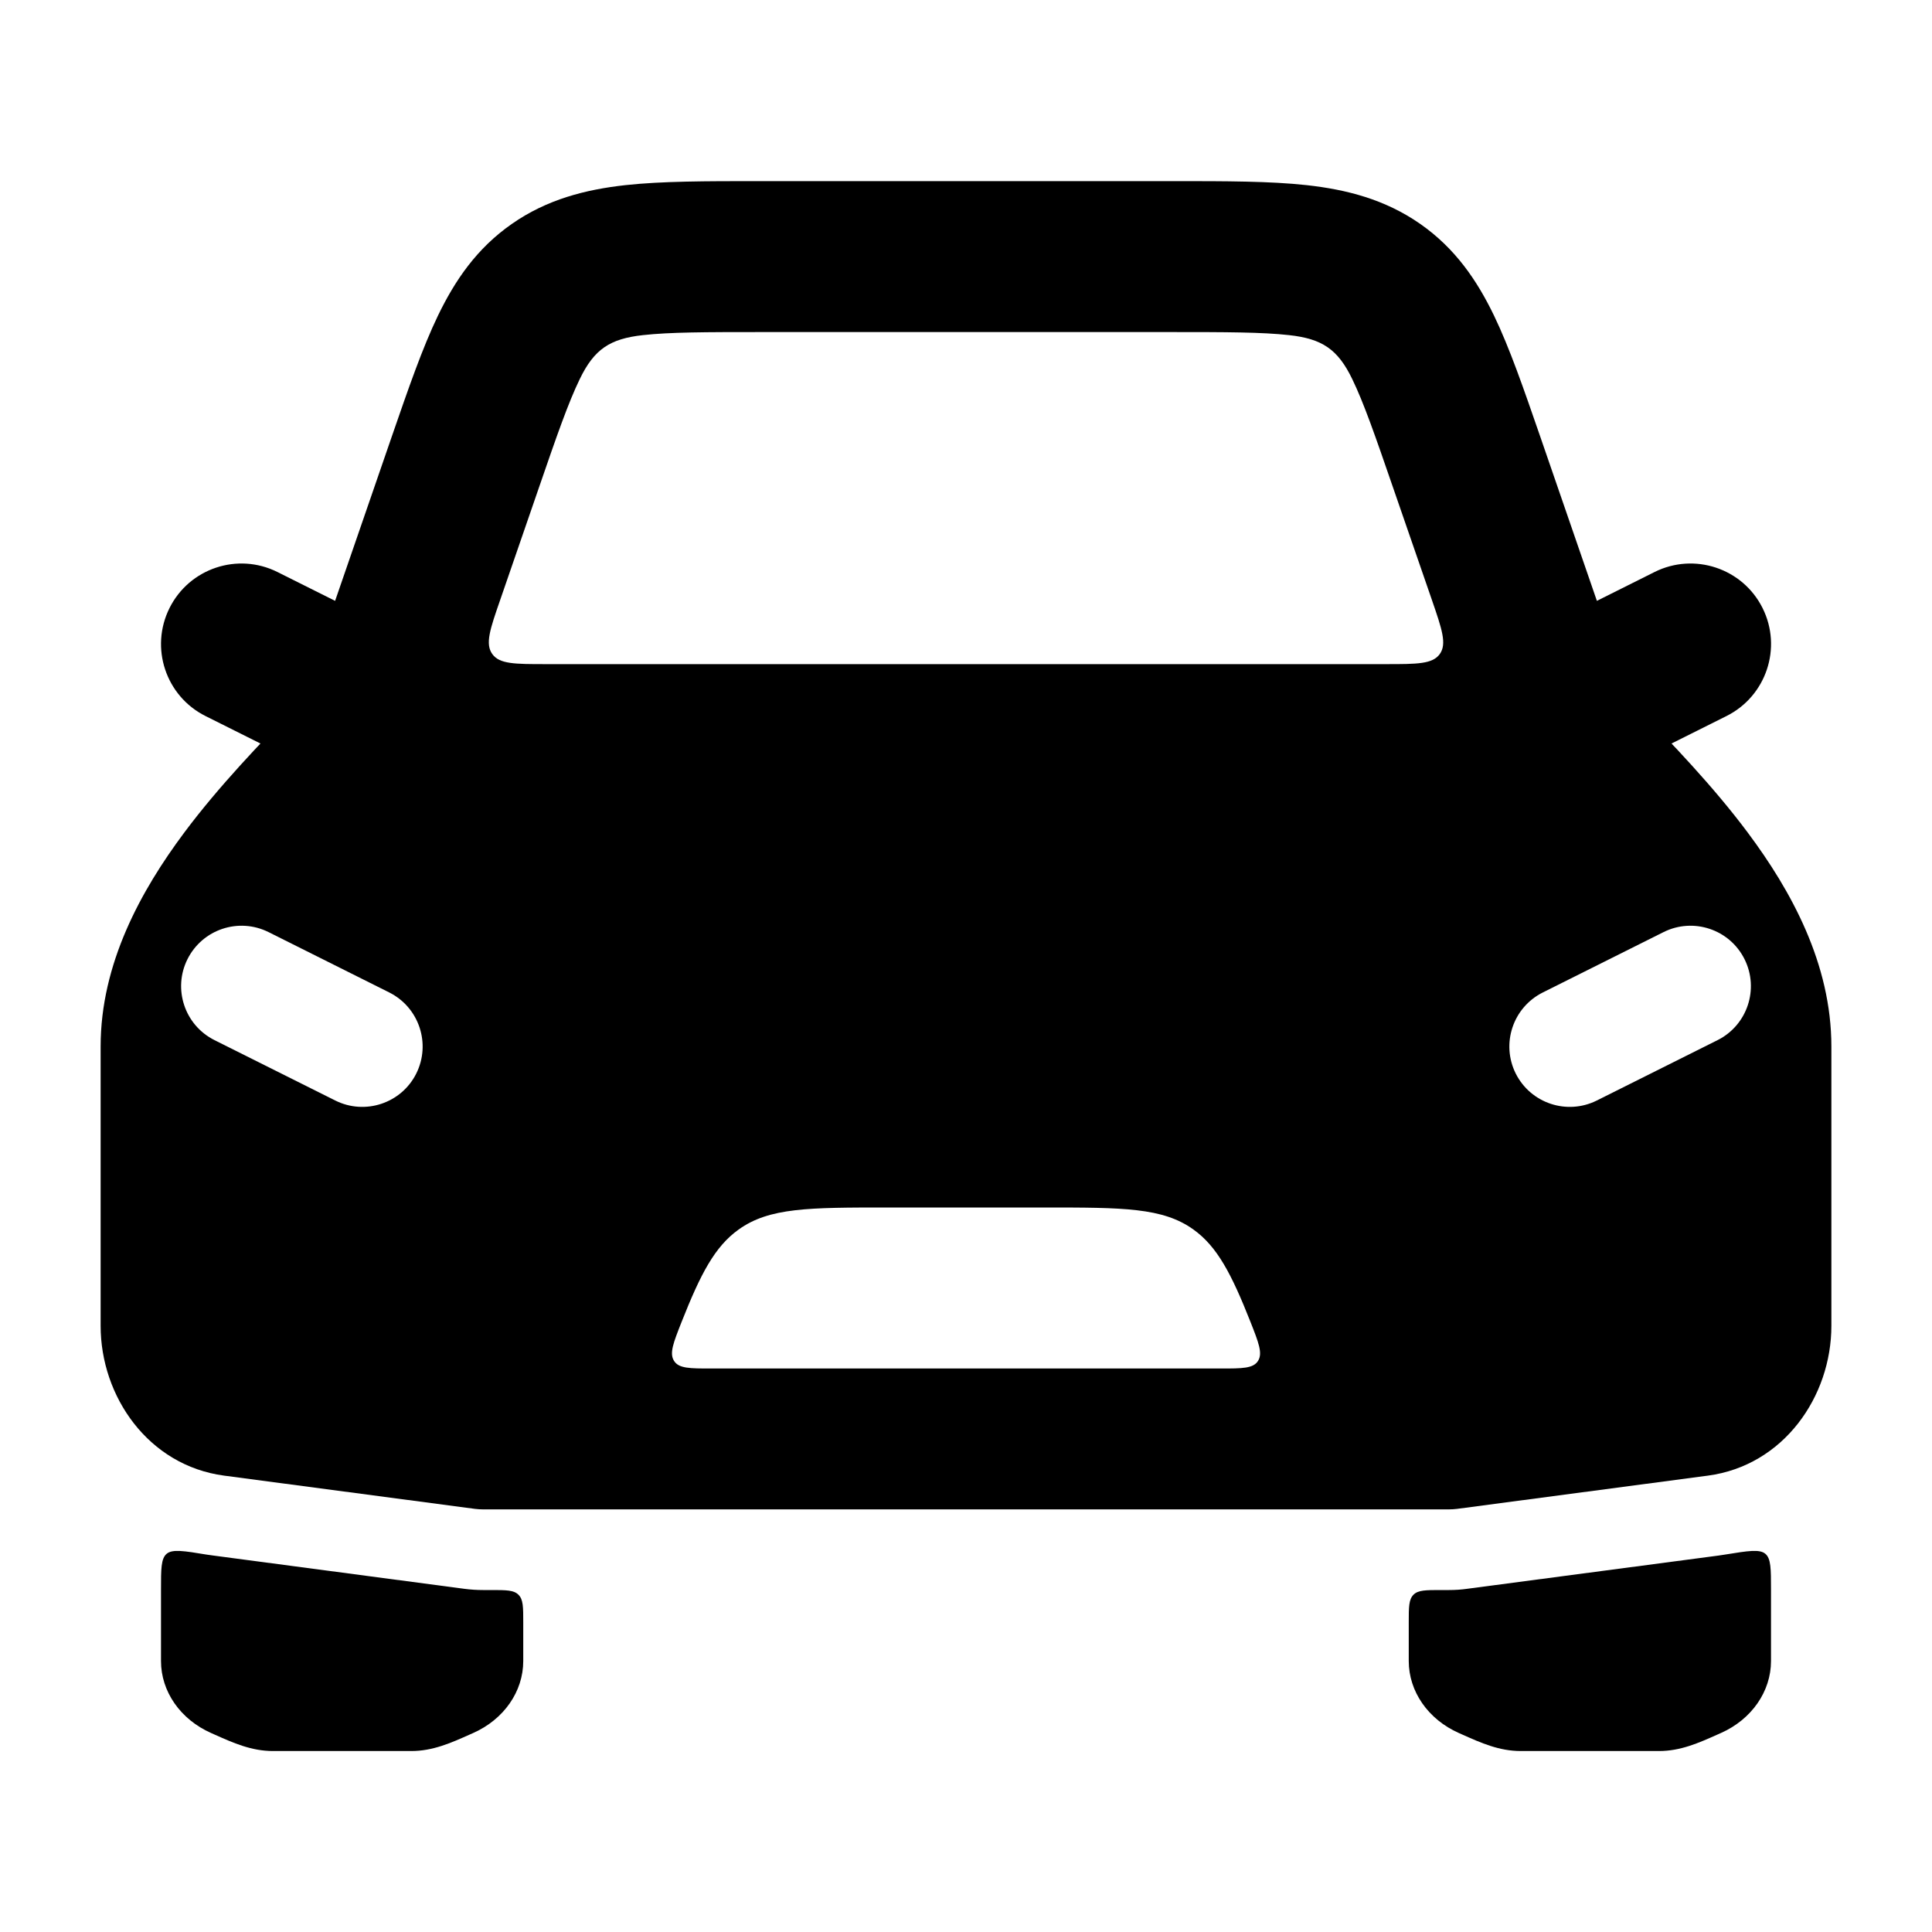 <svg width="24" height="24" viewBox="0 0 24 24" xmlns="http://www.w3.org/2000/svg">
    <path d="M17.9 19.752C17.711 19.752 17.617 19.752 17.559 19.81C17.5 19.869 17.5 19.963 17.5 20.152V20.634C17.5 21.012 17.741 21.359 18.122 21.528C18.137 21.535 18.152 21.541 18.167 21.548C18.398 21.651 18.623 21.752 18.891 21.752H20.609C20.877 21.752 21.102 21.651 21.333 21.548C21.348 21.541 21.363 21.535 21.378 21.528C21.759 21.359 22 21.012 22 20.634V19.745C22 19.489 22 19.361 21.93 19.302C21.859 19.242 21.717 19.265 21.432 19.311C21.404 19.316 21.375 19.32 21.346 19.324L18.23 19.736C18.154 19.747 18.077 19.752 18 19.752H17.9Z"/>
    <path d="M6.1 19.752C6.289 19.752 6.383 19.752 6.441 19.811C6.5 19.869 6.5 19.963 6.5 20.152V20.634C6.5 21.013 6.259 21.359 5.878 21.528C5.863 21.535 5.848 21.542 5.833 21.548C5.602 21.651 5.377 21.752 5.109 21.752H3.391C3.123 21.752 2.898 21.651 2.667 21.548C2.652 21.542 2.637 21.535 2.622 21.528C2.241 21.359 2 21.013 2 20.634V19.745C2 19.489 2 19.362 2.07 19.302C2.141 19.242 2.283 19.265 2.568 19.312C2.596 19.316 2.625 19.32 2.654 19.324L5.77 19.737C5.847 19.747 5.923 19.752 6 19.752H6.1Z"/>
    <path fill-rule="evenodd" clip-rule="evenodd" d="M2.106 7.553C2.353 7.059 2.953 6.859 3.447 7.106L4.447 7.606C4.941 7.853 5.142 8.453 4.895 8.947C4.648 9.441 4.047 9.642 3.553 9.395L2.553 8.895C2.059 8.648 1.859 8.047 2.106 7.553ZM21.895 7.553C22.142 8.047 21.941 8.648 21.447 8.895L20.447 9.395C19.953 9.642 19.353 9.441 19.106 8.947C18.859 8.453 19.059 7.853 19.553 7.606L20.553 7.106C21.047 6.859 21.648 7.059 21.895 7.553Z"/>
    <path fill-rule="evenodd" clip-rule="evenodd" d="M20.343 8.796C20.762 9.229 21.28 9.765 21.71 10.341C22.25 11.064 22.75 11.971 22.75 13V16.47C22.75 17.348 22.157 18.206 21.215 18.331L18.098 18.744C18.066 18.748 18.033 18.75 18 18.75H6C5.967 18.75 5.934 18.748 5.902 18.744L2.785 18.331C1.843 18.206 1.25 17.348 1.25 16.47V13C1.25 11.971 1.75 11.064 2.29 10.341C2.72 9.765 3.238 9.229 3.657 8.796C3.742 8.708 3.76 8.631 3.8 8.516L4.872 5.408C5.072 4.83 5.247 4.322 5.441 3.92C5.651 3.485 5.921 3.086 6.359 2.781C6.796 2.476 7.274 2.355 7.767 2.3C8.224 2.25 8.778 2.25 9.409 2.25H14.591C15.223 2.25 15.776 2.25 16.233 2.3C16.727 2.355 17.204 2.476 17.642 2.781C18.079 3.086 18.349 3.485 18.559 3.92C18.753 4.322 18.928 4.83 19.128 5.408L20.2 8.516C20.237 8.624 20.263 8.713 20.343 8.796ZM6.78 8.25C6.396 8.25 6.204 8.25 6.115 8.124C6.025 7.998 6.087 7.817 6.213 7.454L6.698 6.048C6.918 5.409 7.059 5.004 7.201 4.711C7.381 4.337 7.577 4.208 7.987 4.163C8.321 4.126 8.762 4.125 9.46 4.125H14.54C15.238 4.125 15.679 4.126 16.013 4.163C16.423 4.208 16.619 4.337 16.799 4.711C16.941 5.004 17.082 5.409 17.302 6.048L17.788 7.454C17.913 7.817 17.975 7.998 17.886 8.124C17.796 8.25 17.604 8.25 17.22 8.25H6.78ZM3.336 11.579C2.965 11.394 2.515 11.544 2.329 11.915C2.144 12.285 2.294 12.736 2.665 12.921L4.165 13.671C4.535 13.856 4.986 13.706 5.171 13.336C5.356 12.965 5.206 12.515 4.836 12.329L3.336 11.579ZM21.336 12.921C21.706 12.736 21.856 12.285 21.671 11.915C21.486 11.544 21.035 11.394 20.665 11.579L19.165 12.329C18.794 12.515 18.644 12.965 18.829 13.336C19.015 13.706 19.465 13.856 19.836 13.671L21.336 12.921ZM12.969 15H11.031C10.048 15 9.556 15 9.175 15.274C8.879 15.486 8.703 15.825 8.468 16.419C8.365 16.68 8.313 16.811 8.373 16.905C8.432 17 8.567 17 8.837 17H15.164C15.434 17 15.569 17 15.628 16.905C15.687 16.811 15.636 16.68 15.533 16.419C15.298 15.825 15.121 15.486 14.826 15.274C14.445 15 13.953 15 12.969 15Z"/>
</svg>
